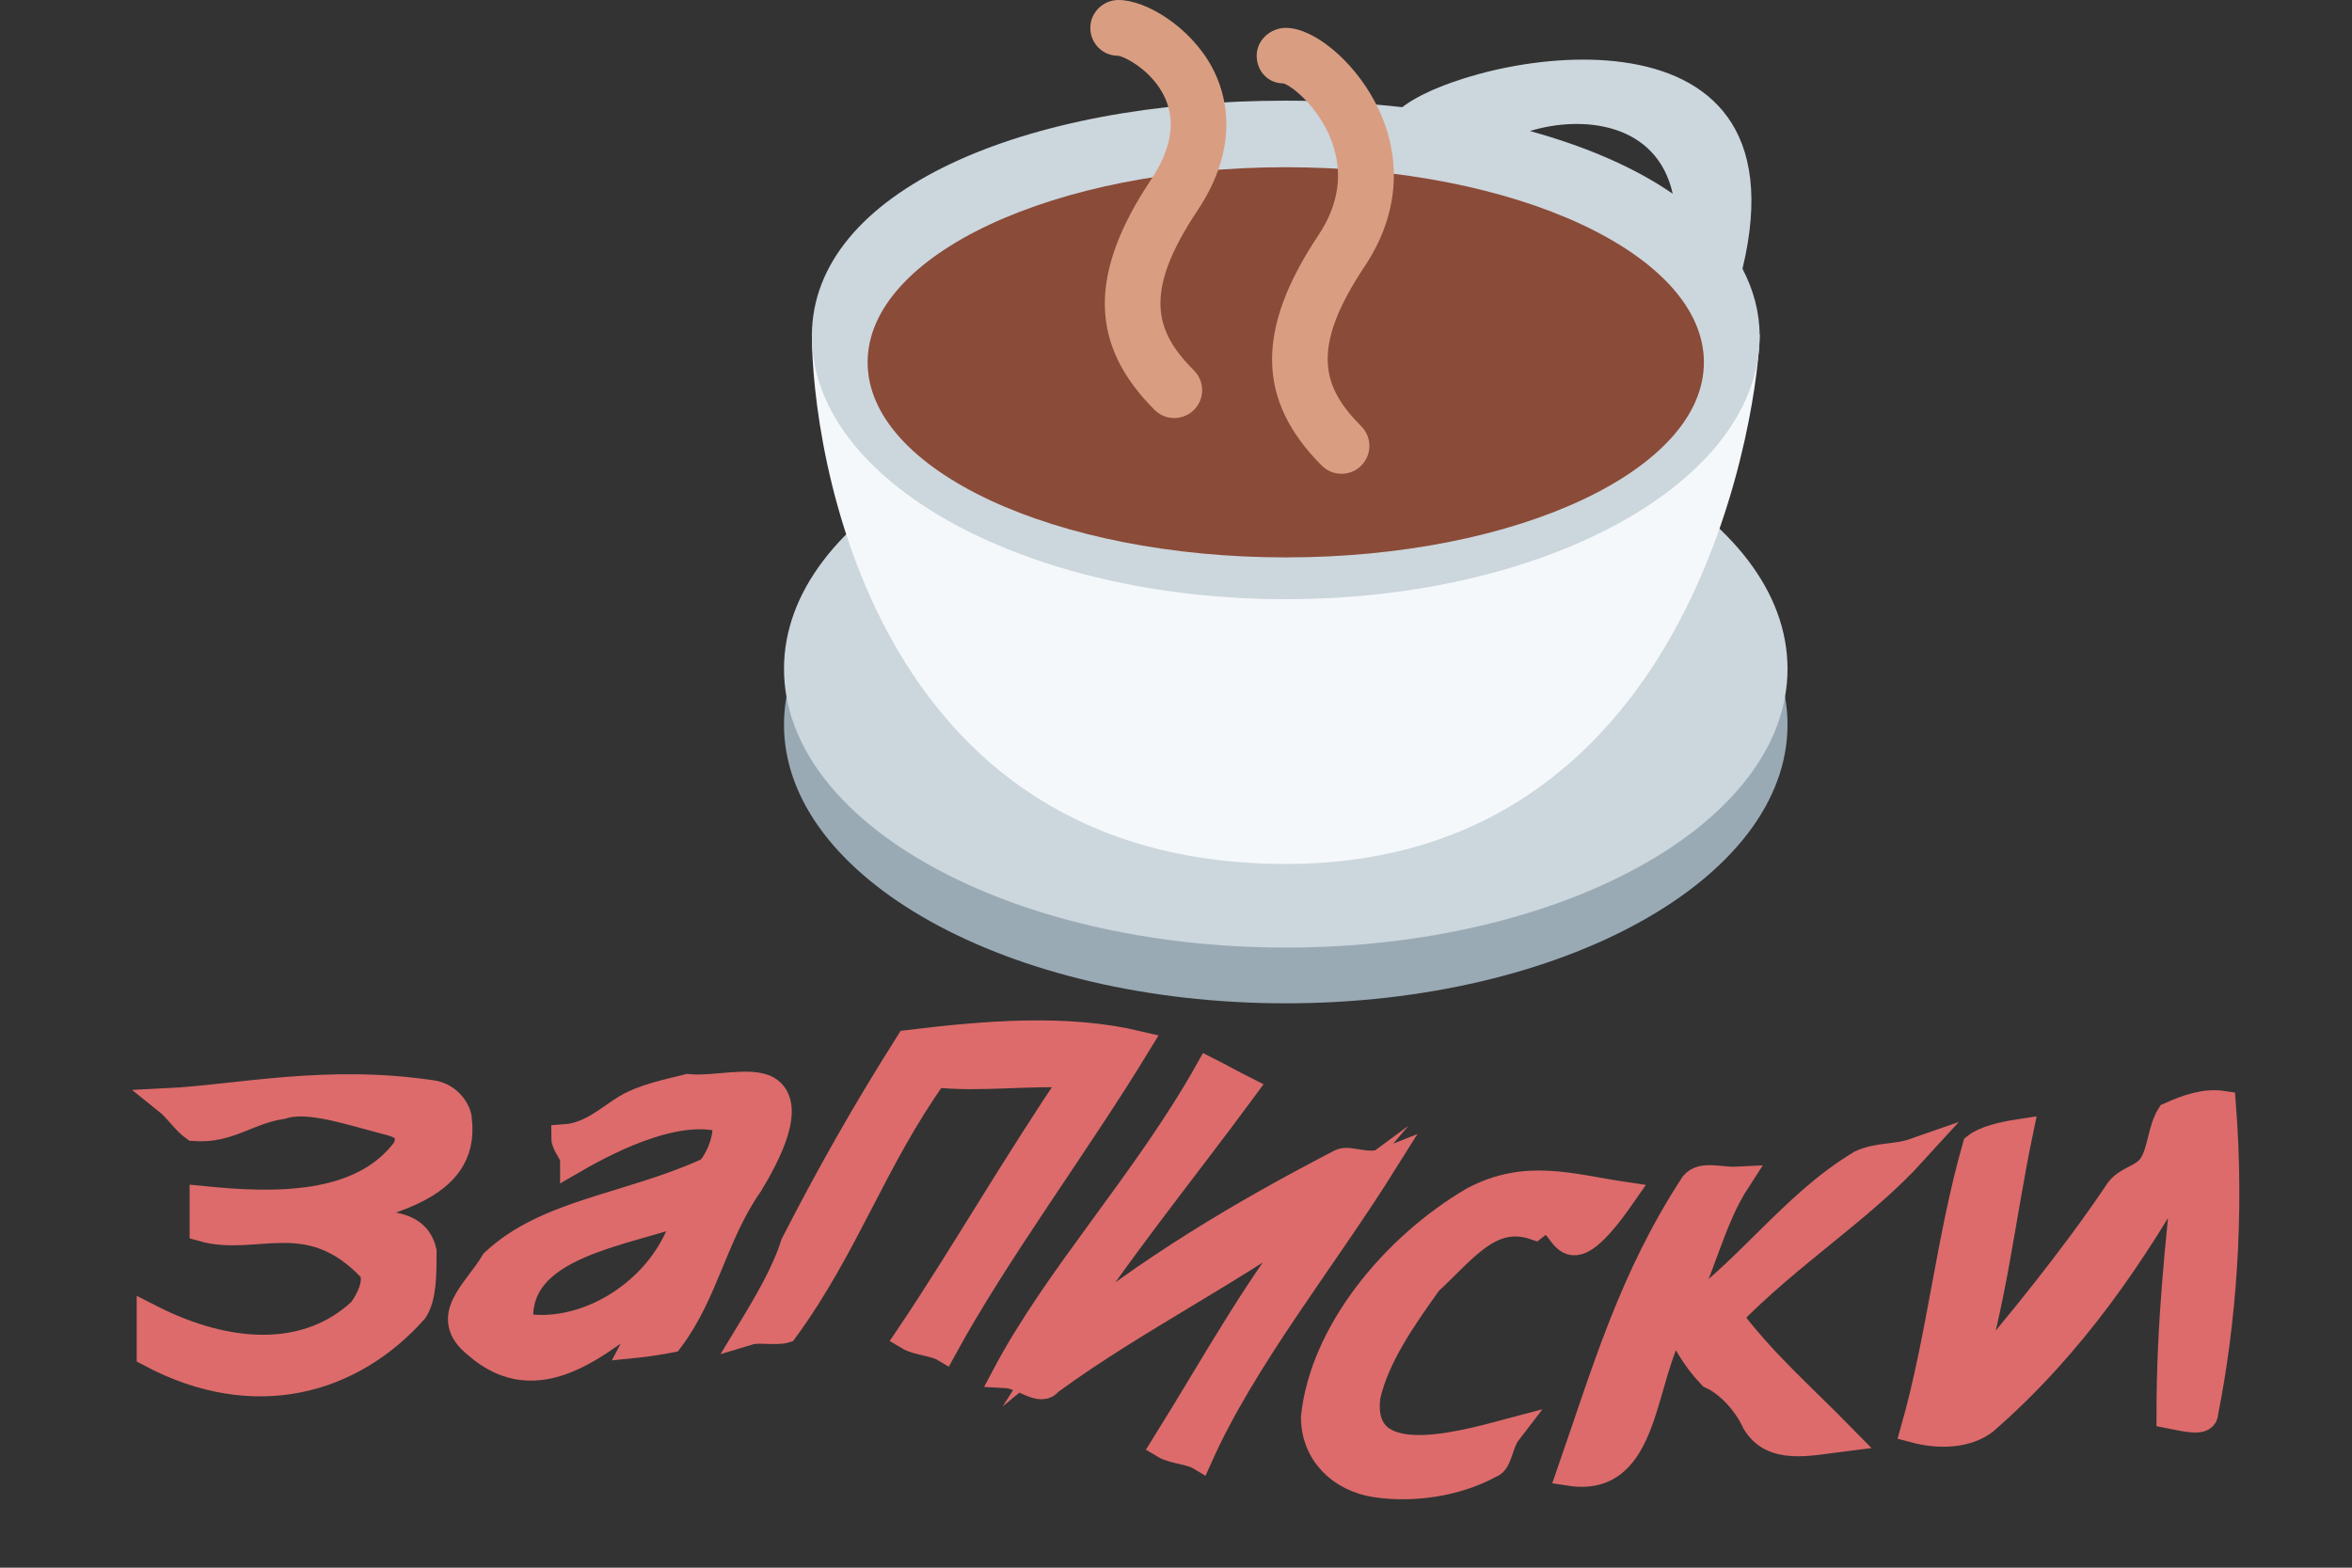 <?xml version="1.0" standalone="no"?>
<!DOCTYPE svg PUBLIC "-//W3C//DTD SVG 20010904//EN"
 "http://www.w3.org/TR/2001/REC-SVG-20010904/DTD/svg10.dtd">
<svg width="120" height="80" xmlns="http://www.w3.org/2000/svg" style="vertical-align:top;">
<rect width="100%" height="100%" fill="#333333" stroke="none"/>
<g transform="scale(0.1 0.1) translate(400 0)"><path style="fill:#99aab5;" d="M512,369.777c0,78.55-114.616,142.222-256,142.222S0,448.327,0,369.777s114.616-142.222,256-142.222 S512,291.228,512,369.777"/><path style="fill:#CCD6DD;" d="M512,341.333c0,78.55-114.616,142.222-256,142.222S0,419.882,0,341.333s114.616-142.222,256-142.222 S512,262.783,512,341.333"/><path style="fill:#F5F8FA;" d="M256,440.888c-212.736,0-241.778-213.333-241.778-270.222h483.556 C497.778,199.111,469.93,440.888,256,440.888"/><path style="fill:#CCD6DD;" d="M453.43,98.868c-19.299-13.341-44.132-24.092-72.832-32C407.264,58.677,445.324,62.474,453.43,98.868 M489.028,137.155C523.759-6.803,349.921,27.558,315.46,54.694c-19.058-2.119-38.912-3.328-59.464-3.328 c-133.532,0-241.778,45.91-241.778,120.092s108.246,134.314,241.778,134.314s241.778-60.132,241.778-134.314 C497.774,159.199,494.574,147.792,489.028,137.155"/><path style="fill:#8A4B38;" d="M469.333,184.888c0,54.984-95.517,99.556-213.333,99.556S42.667,239.872,42.667,184.888 S138.184,85.333,256,85.333S469.333,129.905,469.333,184.888"/><path style="fill:#D99E82;" d="M284.444,241.777c-3.641,0-7.282-1.394-10.055-4.167c-33.237-33.237-33.792-69.476-1.778-117.504 c10.51-15.772,12.8-31.929,6.798-48.028c-6.557-17.564-20.452-28.388-24.619-29.526c-7.865,0-13.625-6.314-13.625-14.166 c0-7.865,6.984-14.166,14.834-14.166c14.179,0,34.062,16.398,45.27,37.333c14.705,27.492,12.942,57.443-4.992,84.338 c-27.89,41.842-21.775,61.61-1.778,81.607c5.561,5.561,5.561,14.55,0,20.11C291.726,240.383,288.086,241.777,284.444,241.777"/><path style="fill:#D99E82;" d="M199.111,213.333c-3.641,0-7.282-1.394-10.055-4.167c-33.237-33.237-33.792-69.476-1.778-117.504 c10.339-15.517,12.701-29.61,7.025-41.913c-6.314-13.668-20.352-20.892-23.95-21.319c-7.85,0-14.065-6.357-14.065-14.208 c0-7.865,6.528-14.222,14.379-14.222c14.179,0,36.764,13.852,47.787,34.461c6.841,12.785,14.976,39.268-7.51,72.988 c-27.89,41.842-21.775,61.61-1.778,81.607c5.561,5.561,5.561,14.55,0,20.11C206.393,211.939,202.752,213.333,199.111,213.333"/></g>
<g class="vesti" style="stroke-miterlimit:10;stroke-width:3px" transform="scale(0.45 0.45) translate(0 50)" fill="#dd6b6b" stroke="#dd6b6b" stroke-width="2"><path d="M38,88.2c5-2,15-3.1,14-11.2c0-0.9-1-2.7-3-3c-12-1.8-22,0.5-30,0.9c1,0.8,2,2.3,3,3c4,0.3,6-1.9,10-2.5c3-1,8,0.8,12,1.8c1,0.3,3,0.7,2,3.1c-5,6.8-15,6.5-23,5.7c0,0.8,0,2.5,0,3.3c6,1.7,12-2.8,19,4.5c1,1.2,0,3.4-1,4.8c-6,5.7-15,5.4-24,0.8c0,0.8,0,2.4,0,4.1c12,6.4,23,3,30-4.9c1-1.5,1-4.1,1-6.7C47,87.5,41,89.4,38,88.2L38,88.2z"/><path d="M78,73.3c-2,0.5-5,1.1-7,2.3c-2,1.2-4,3.2-7,3.4c0,0.9,1,1.7,1,2.6c5-2.9,12-6.1,17-4.7c1,1.6-1,5.8-2,6c-9,4-18,4.6-24,10.2c-2,3.4-6,6.2-2,9.4c7,6.2,14-0.2,20-4.8c-1,2-1,2.9-2,4.8c1-0.1,3-0.4,4-0.6c4-5.3,5-11.9,9-17.6c2-3.3,5-9,2-10.8C85,72.4,81,73.6,78,73.3L78,73.3z M77,90c-3,7-11,11.7-18,10.4c-1-9.5,12-10.4,20-13.5C78,87.9,78,88.9,77,90L77,90z"/><path d="M85,101c1-0.3,3,0.1,4-0.2c7-9.6,10-19.2,17-29c5,0.6,11-0.3,16,0.1c-7,10.3-13,20.8-19,29.7c1,0.6,3,0.7,4,1.3c6-11,15-23,22-34.5c-8-1.9-17-1.2-26-0.1c-5,7.9-9,15-13,22.8C89,94.3,87,97.7,85,101L85,101z"/><path d="M120,102.3c6-9.5,14-19.3,21-28.8c-1-0.5-3-1.6-4-2.1c-7,12.5-17,23.2-23,34.5c2,0.1,4,2.2,5,0.8c10-7.3,21-12.6,31-20c-7,8.2-12,17.6-18,27.2c1,0.6,3,0.7,4,1.3c5-11.2,14-22.3,21-33.5c-2,0.8-4-0.4-5,0.1C141,87.5,130,94,120,102.3L120,102.3z"/><path d="M174,89.1c4-3.2,2,7.9,10-3.6c-6-0.9-11-2.6-17,0.6c-9,5.3-17,15-18,24.6c0,4.1,3,7,7,7.6c4,0.6,9,0,13-2.2c1-0.3,1-2.4,2-3.7c-6,1.6-17,4.6-16-4c1-4.5,4-8.8,7-13C166,91.7,169,87.4,174,89.1L174,89.1z"/><path d="M217,80.6c-2,0.7-4,0.4-6,1.3c-8,4.8-13,12.6-21,17.9c3-5.8,4-11.4,7-16c-2,0.1-4-0.7-5,0.5c-7,10.7-10,21.2-14,32.7c9,1.4,8-11.1,12-17.2c1,2.1,2,4.1,4,6.2c2,0.9,4,3.1,5,5.3c2,3.3,6,2.3,10,1.8c-5-5.1-9-8.5-13-13.8C203,92.1,211,87.2,217,80.6L217,80.6z"/><path d="M246,76.5c-1,1.6-1,4-2,5.6c-1,1.6-3,1.5-4,3.2c-5,7.4-11,14.8-17,21.8c3-9.2,4-19.1,6-28.7c-2,0.3-4,0.8-5,1.6c-3,10.5-4,21.5-7,32.1c3,0.8,6,0.6,8-0.9c10-8.7,17-19.1,23-29.8c-1,9.8-2,18.5-2,29.1c2,0.4,4,0.9,4-0.3c2-10.1,3-22.2,2-35C250,74.9,248,75.6,246,76.5C246,76.5,246,76.5,246,76.5z"/></g>
</svg>